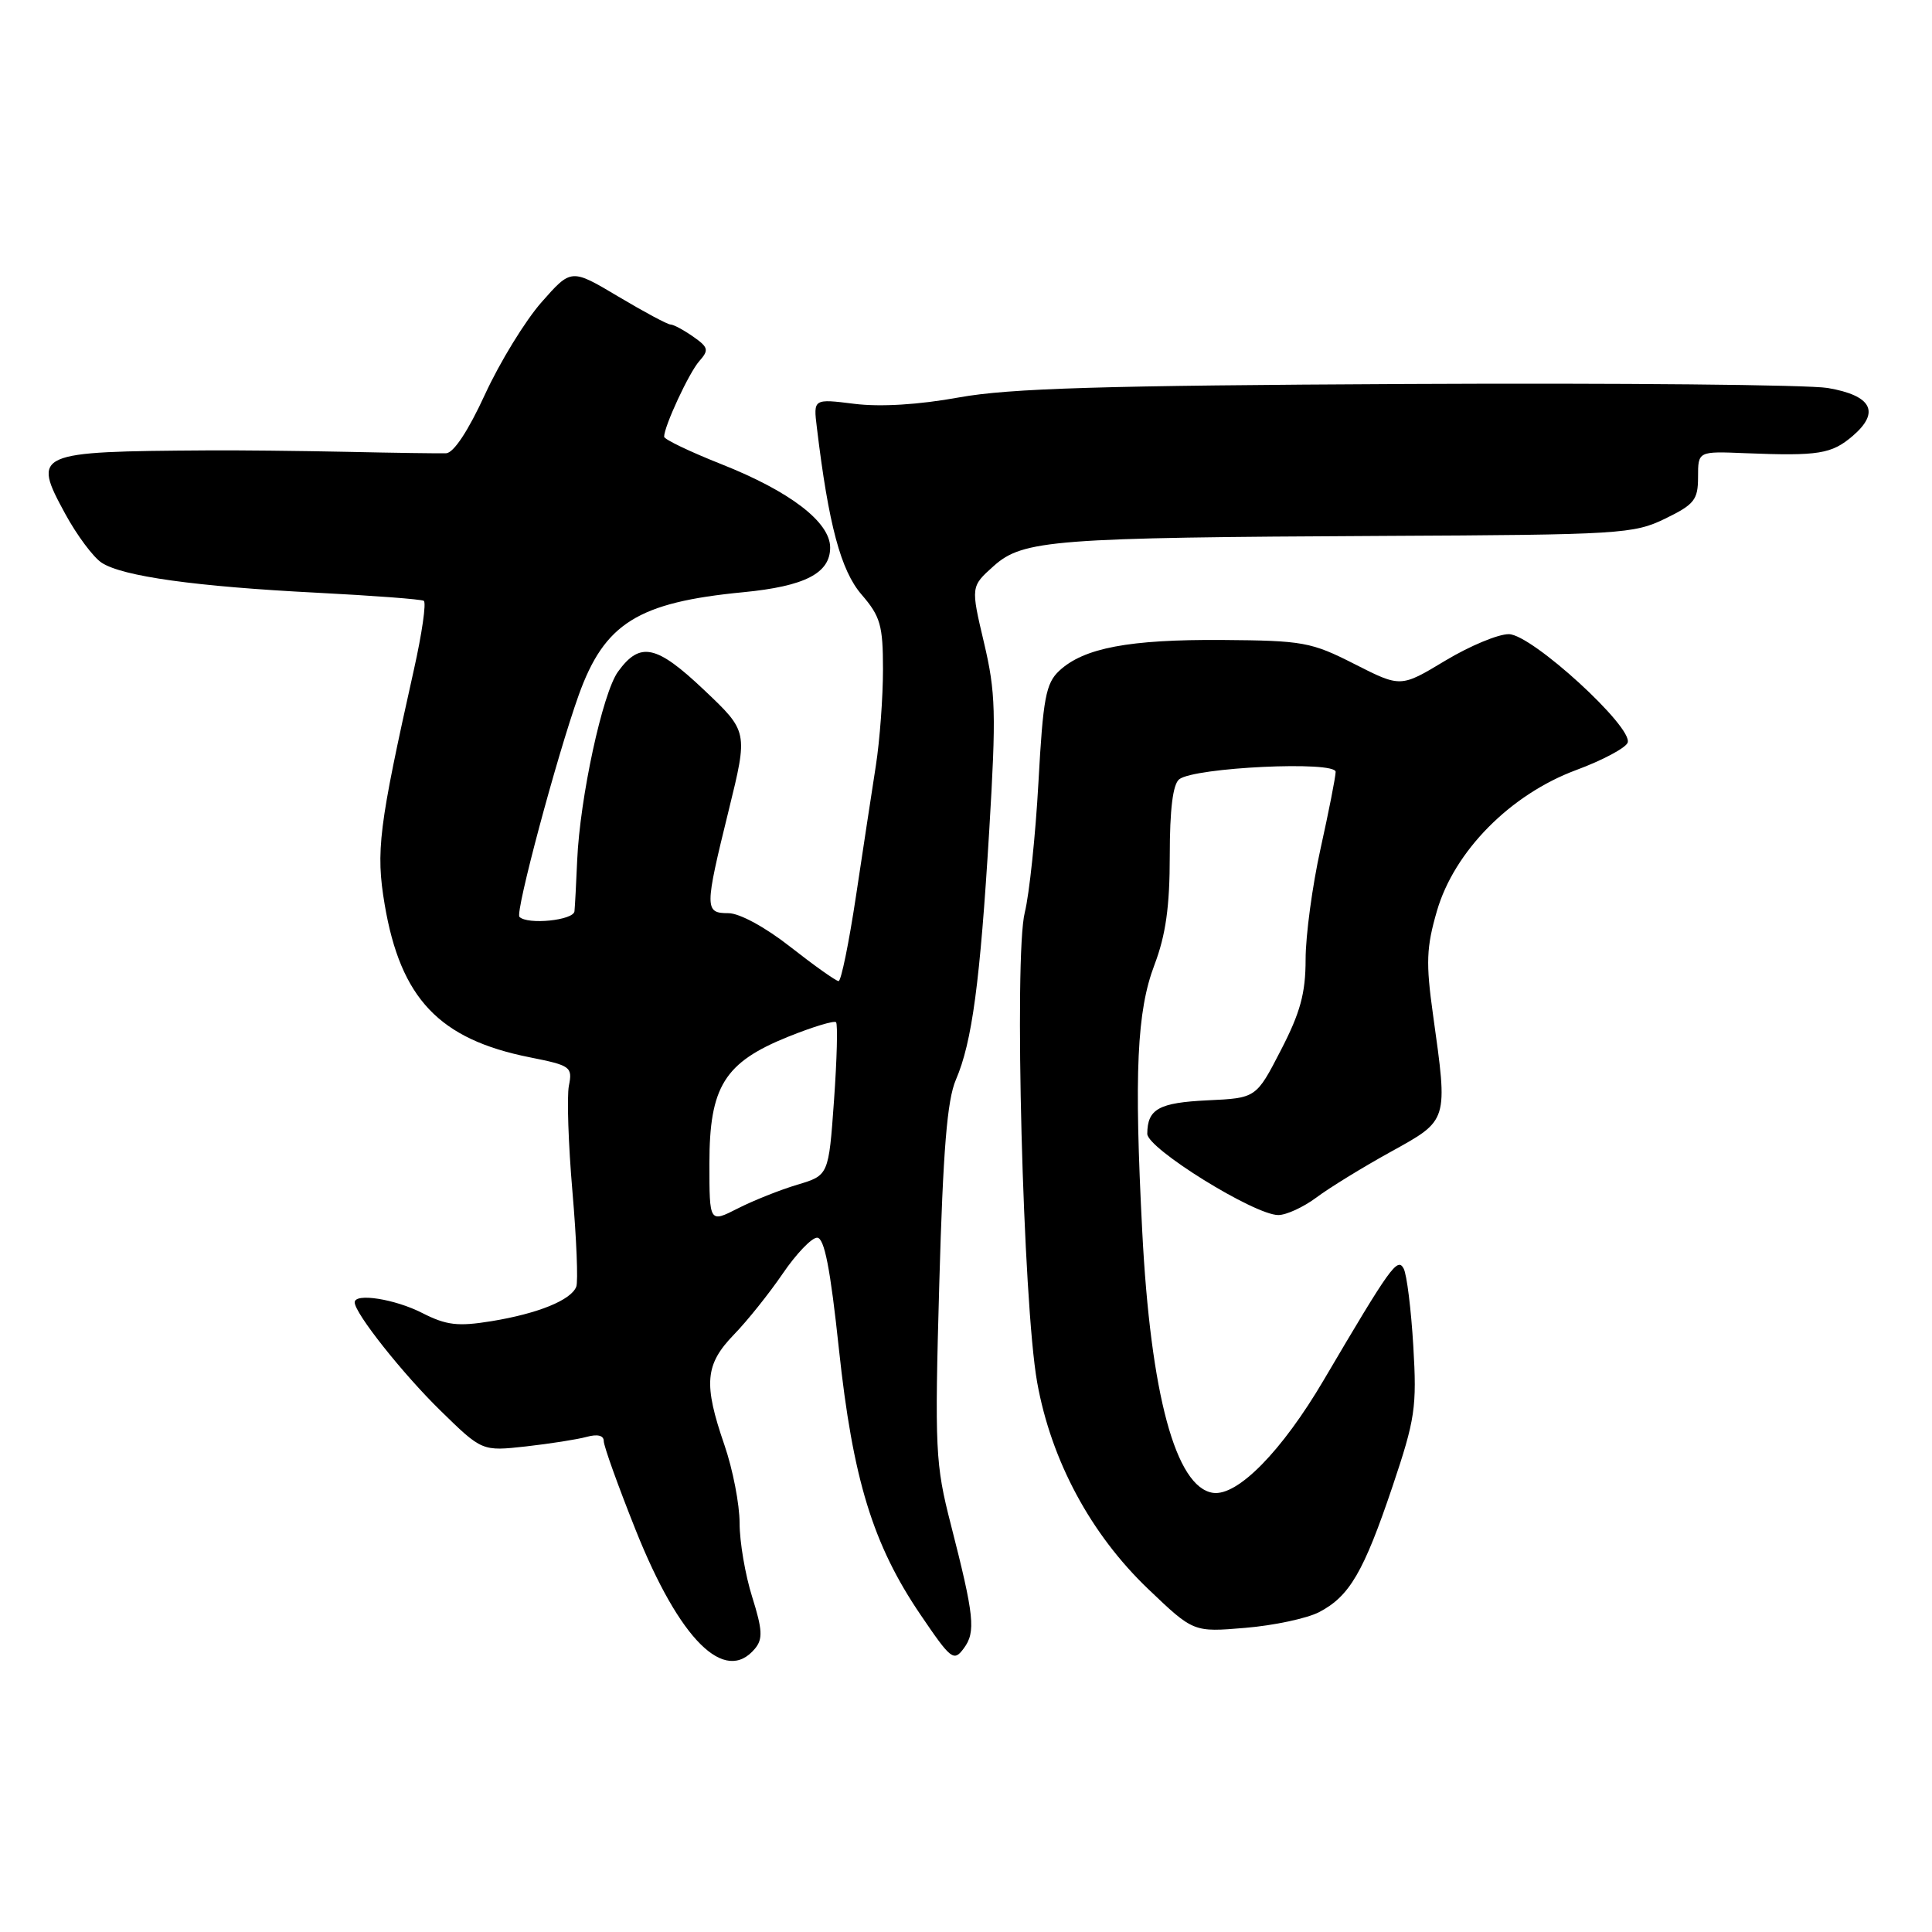 <?xml version="1.0" encoding="UTF-8" standalone="no"?>
<!DOCTYPE svg PUBLIC "-//W3C//DTD SVG 1.1//EN" "http://www.w3.org/Graphics/SVG/1.1/DTD/svg11.dtd" >
<svg xmlns="http://www.w3.org/2000/svg" xmlns:xlink="http://www.w3.org/1999/xlink" version="1.1" viewBox="0 0 256 256">
 <g >
 <path fill="currentColor"
d=" M 100.04 218.45 C 101.10 217.17 101.03 215.95 99.67 211.61 C 98.75 208.70 98.00 204.30 98.00 201.82 C 98.00 199.34 97.10 194.70 96.00 191.50 C 93.19 183.35 93.41 180.81 97.25 176.84 C 99.04 175.00 101.95 171.35 103.73 168.74 C 105.51 166.13 107.55 164.00 108.27 164.00 C 109.23 164.00 110.02 168.04 111.16 178.75 C 113.00 196.00 115.66 204.67 121.98 213.97 C 126.03 219.94 126.38 220.21 127.71 218.41 C 129.32 216.24 129.10 214.15 125.99 202.00 C 123.94 194.01 123.84 192.10 124.46 170.07 C 124.96 152.38 125.50 145.76 126.66 143.07 C 128.81 138.07 129.86 130.21 131.08 110.03 C 132.01 94.51 131.94 91.74 130.38 85.14 C 128.63 77.72 128.63 77.72 131.67 75.00 C 135.55 71.53 139.54 71.23 183.38 71.01 C 214.68 70.86 216.47 70.75 220.63 68.73 C 224.52 66.84 225.00 66.23 225.00 63.20 C 225.00 59.79 225.00 59.79 231.25 60.05 C 240.99 60.44 242.70 60.16 245.51 57.75 C 249.17 54.60 248.01 52.40 242.18 51.41 C 239.61 50.98 214.55 50.74 186.50 50.88 C 145.99 51.08 133.77 51.45 127.07 52.66 C 121.73 53.63 116.66 53.94 113.21 53.51 C 107.77 52.83 107.77 52.83 108.24 56.66 C 109.79 69.55 111.42 75.61 114.16 78.78 C 116.66 81.68 117.00 82.85 117.00 88.70 C 117.00 92.35 116.58 98.07 116.06 101.42 C 115.54 104.76 114.35 112.56 113.42 118.75 C 112.49 124.94 111.45 130.00 111.12 130.00 C 110.78 130.00 107.92 127.97 104.77 125.50 C 101.43 122.87 97.99 121.00 96.52 121.00 C 93.35 121.00 93.35 120.40 96.56 107.36 C 99.12 96.94 99.12 96.94 93.31 91.44 C 86.97 85.43 84.81 84.97 81.89 89.00 C 79.84 91.82 76.84 105.71 76.48 114.00 C 76.35 117.03 76.19 120.06 76.12 120.75 C 76.00 121.95 69.91 122.57 68.83 121.49 C 68.24 120.91 73.79 100.19 76.68 92.11 C 80.10 82.58 84.51 79.82 98.50 78.47 C 106.65 77.68 110.00 75.96 110.00 72.55 C 110.00 69.18 104.69 65.11 95.57 61.50 C 91.41 59.85 88.01 58.22 88.00 57.87 C 88.00 56.49 91.29 49.40 92.66 47.85 C 93.96 46.38 93.87 46.02 91.84 44.60 C 90.58 43.72 89.24 43.00 88.85 43.00 C 88.46 43.00 85.34 41.33 81.92 39.29 C 75.69 35.58 75.69 35.58 71.76 40.04 C 69.60 42.49 66.23 47.99 64.27 52.25 C 62.04 57.10 60.11 60.02 59.11 60.06 C 58.22 60.09 52.33 60.01 46.00 59.87 C 39.67 59.74 31.35 59.65 27.50 59.68 C 4.60 59.83 4.24 59.99 8.64 68.08 C 10.19 70.93 12.37 73.85 13.48 74.57 C 16.24 76.37 25.92 77.72 42.00 78.54 C 49.42 78.92 55.79 79.40 56.15 79.61 C 56.51 79.82 55.92 83.93 54.84 88.75 C 50.18 109.61 49.78 112.78 50.97 119.85 C 53.08 132.31 58.20 137.71 70.20 140.10 C 75.62 141.18 75.88 141.37 75.38 143.87 C 75.10 145.32 75.31 151.62 75.85 157.88 C 76.39 164.14 76.62 169.82 76.36 170.49 C 75.68 172.27 71.30 174.05 65.14 175.06 C 60.65 175.79 59.16 175.61 55.93 173.97 C 52.33 172.13 47.00 171.29 47.00 172.57 C 47.00 174.00 53.34 182.00 58.35 186.90 C 63.87 192.30 63.87 192.30 69.68 191.66 C 72.88 191.30 76.51 190.73 77.75 190.39 C 79.17 190.00 80.00 190.20 80.00 190.95 C 80.00 191.61 81.91 196.92 84.24 202.76 C 90.05 217.30 96.05 223.26 100.04 218.45 Z  M 174.78 213.62 C 178.81 211.53 180.69 208.31 184.51 196.98 C 187.52 188.03 187.75 186.49 187.27 178.36 C 186.98 173.49 186.41 168.87 185.99 168.09 C 185.17 166.55 184.23 167.87 175.41 182.85 C 169.86 192.29 163.98 198.28 160.73 197.81 C 155.79 197.09 152.46 184.79 151.35 163.11 C 150.27 142.13 150.64 133.97 152.97 127.85 C 154.47 123.89 155.00 120.13 155.00 113.37 C 155.00 107.26 155.41 103.92 156.25 103.26 C 158.25 101.68 177.00 100.79 176.98 102.28 C 176.97 102.95 176.07 107.53 174.98 112.45 C 173.89 117.37 173.00 123.97 173.00 127.11 C 173.00 131.61 172.30 134.17 169.72 139.16 C 166.45 145.50 166.45 145.50 160.00 145.80 C 153.56 146.11 152.04 146.94 152.02 150.23 C 152.00 152.18 166.22 161.00 169.38 161.00 C 170.44 161.00 172.70 159.96 174.41 158.69 C 176.11 157.41 180.54 154.69 184.25 152.64 C 191.96 148.37 191.87 148.69 189.88 134.44 C 188.92 127.58 189.00 125.53 190.40 120.71 C 192.70 112.79 200.12 105.28 208.84 102.04 C 212.33 100.75 215.40 99.11 215.67 98.41 C 216.45 96.39 202.98 84.07 199.94 84.03 C 198.53 84.01 194.73 85.60 191.49 87.55 C 185.60 91.10 185.60 91.10 179.48 87.99 C 173.74 85.07 172.66 84.88 161.93 84.80 C 149.62 84.72 143.61 85.85 140.36 88.88 C 138.58 90.54 138.21 92.50 137.60 103.65 C 137.21 110.72 136.39 118.48 135.79 120.90 C 134.34 126.69 135.55 172.68 137.43 183.17 C 139.29 193.54 144.53 203.29 152.16 210.57 C 158.14 216.28 158.14 216.28 165.00 215.70 C 168.77 215.39 173.17 214.45 174.78 213.62 Z  M 94.00 154.17 C 94.00 143.98 95.99 140.78 104.42 137.38 C 107.67 136.07 110.54 135.20 110.78 135.45 C 111.02 135.69 110.90 140.36 110.51 145.82 C 109.80 155.74 109.80 155.74 105.65 156.98 C 103.37 157.66 99.81 159.08 97.75 160.13 C 94.00 162.04 94.00 162.04 94.00 154.17 Z "/>
</g>
</svg>